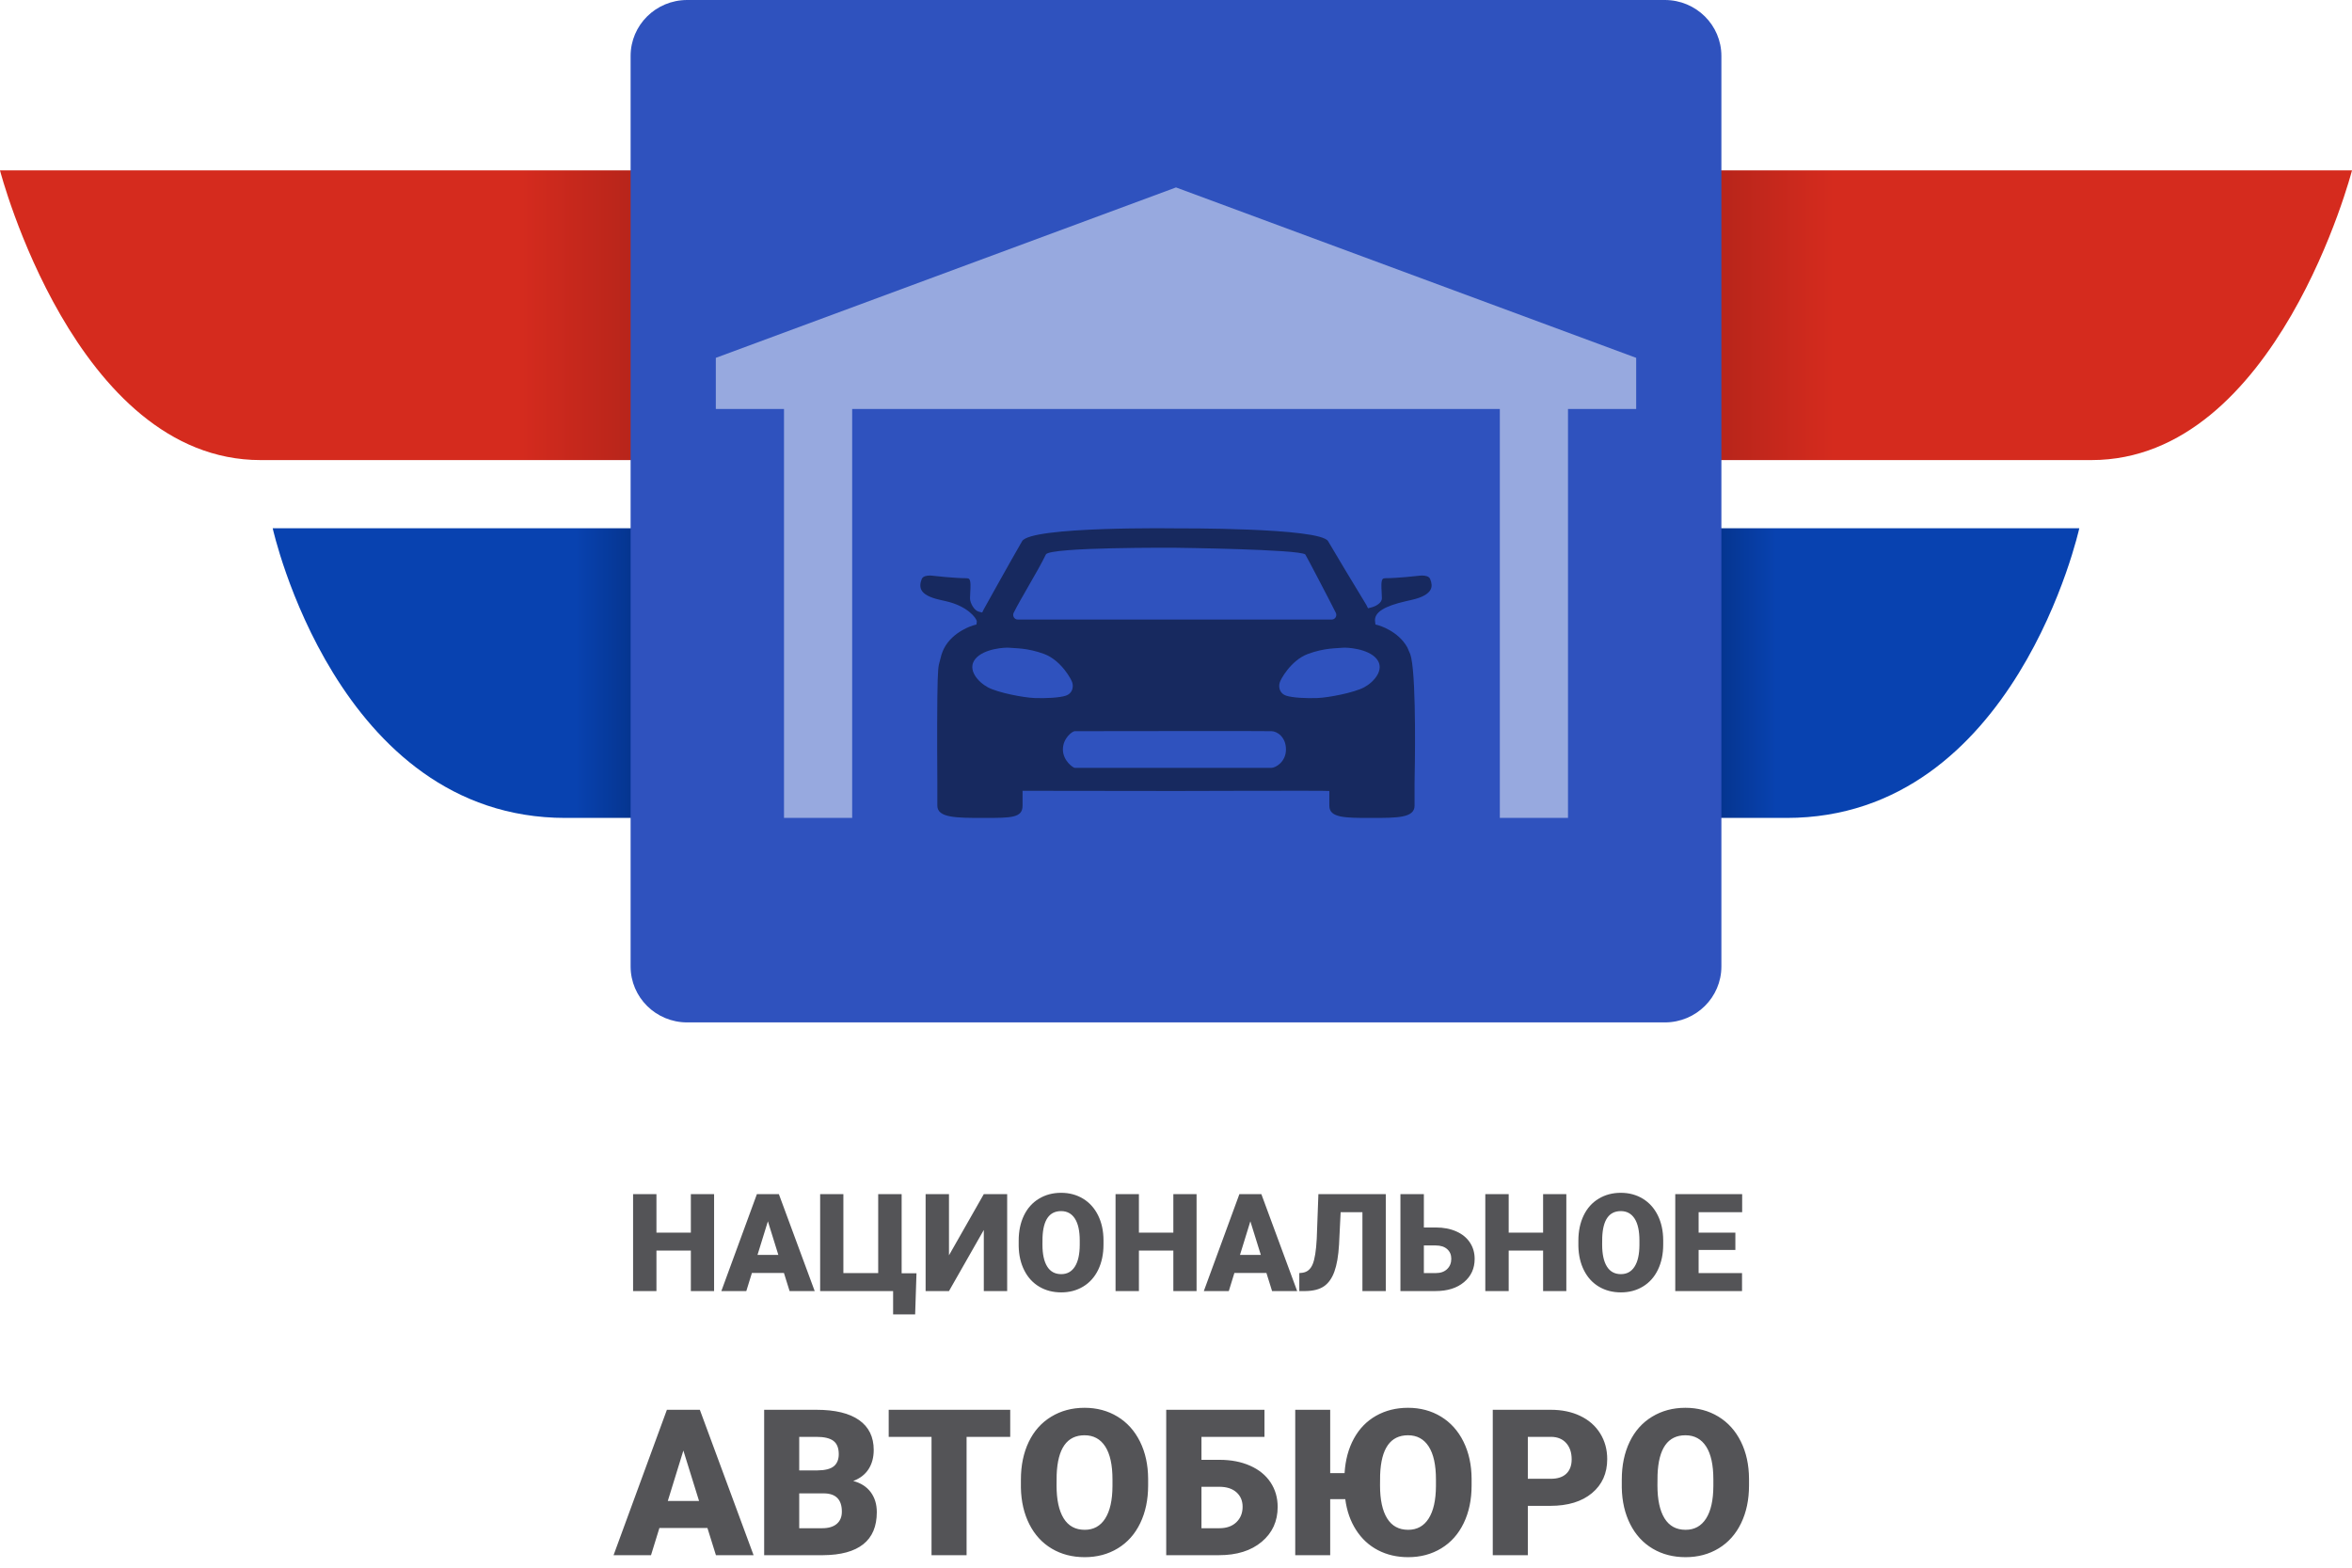 <svg width="138" height="92" viewBox="0 0 138 92" version="1.1" xmlns="http://www.w3.org/2000/svg" xmlns:xlink="http://www.w3.org/1999/xlink">
<title>logo_2</title>
<desc>Created using Figma</desc>
<g id="Canvas" transform="translate(6663 2836)">
<rect x="-6663" y="-2836" width="138" height="92" fill="#FFFFFF" fill-opacity="1"/>
 clip-path="url(#clip-0)"<g id="UI Kit nbpai.ru">
<g id="logo_2">
<g id="logo">
<g id="Fill_5">
<use xlink:href="#path0_fill" transform="matrix(-1 0 0 1 -6625 -2826)" fill="url(#paint0_linear)"/>
</g>
<g id="Fill_4">
<use xlink:href="#path0_fill" transform="translate(-6563 -2826)" fill="url(#paint1_linear)"/>
</g>
<g id="Fill_3">
<use xlink:href="#path1_fill" transform="matrix(-1 0 0 1 -6625 -2805)" fill="url(#paint2_linear)"/>
</g>
<g id="Fill_2">
<use xlink:href="#path1_fill" transform="translate(-6563 -2805)" fill="url(#paint3_linear)"/>
</g>
<g id="Fill_1">
<use xlink:href="#path2_fill" transform="translate(-6626 -2836)" fill="#2F52BE"/>
</g>
<g id="car_garage">
<g id="car">
<use xlink:href="#path3_fill" transform="translate(-6609 -2805)" fill-opacity="0.5"/>
</g>
<g id="Path">
<use xlink:href="#path4_fill" transform="matrix(0.951 -0.309 -0.309 -0.951 -6604.97 -2793.71)" fill="#2F52BE"/>
</g>
<g id="Path">
<use xlink:href="#path4_fill" transform="matrix(-0.951 -0.309 0.309 -0.951 -6583.03 -2793.71)" fill="#2F52BE"/>
</g>
<g id="garage">
<use xlink:href="#path5_fill" transform="translate(-6621 -2825)" fill="#FFFFFF" fill-opacity="0.5"/>
</g>
</g>
</g>
<g id="text">
<g id="&#208;&#157;&#208;&#144;&#208;&#166;&#208;&#152;&#208;&#158;&#208;&#157;&#208;&#144;&#208;&#155;&#208;&#172;&#208;&#157;&#208;&#158;&#208;&#149; &#208;&#144;&#208;&#146;&#208;&#162;&#208;&#158;&#208;&#145;&#208;&#174;&#208;&#160;">
<use xlink:href="#path6_fill" transform="translate(-6627 -2766)" fill="#545457"/>
</g>
</g>
</g>
</g>
</g>
<defs>
<linearGradient id="paint0_linear" x1="0" y1="0" x2="1" y2="0" gradientUnits="userSpaceOnUse" gradientTransform="matrix(7.604 0 0 3.402 0 8.5)">
<stop offset="0" stop-color="#B3241A"/>
<stop offset="1" stop-color="#D52B1E"/>
</linearGradient>
<linearGradient id="paint1_linear" x1="0" y1="0" x2="1" y2="0" gradientUnits="userSpaceOnUse" gradientTransform="matrix(7.604 0 0 3.402 0 8.5)">
<stop offset="0" stop-color="#B3241A"/>
<stop offset="1" stop-color="#D52B1E"/>
</linearGradient>
<linearGradient id="paint2_linear" x1="0" y1="0" x2="1" y2="0" gradientUnits="userSpaceOnUse" gradientTransform="matrix(-4.223 -0 -0 -3.264 4.223 8.5)">
<stop offset="0" stop-color="#0842B0"/>
<stop offset="1" stop-color="#043186"/>
</linearGradient>
<linearGradient id="paint3_linear" x1="0" y1="0" x2="1" y2="0" gradientUnits="userSpaceOnUse" gradientTransform="matrix(-4.223 -0 -0 -3.264 4.223 8.5)">
<stop offset="0" stop-color="#0842B0"/>
<stop offset="1" stop-color="#043186"/>
</linearGradient>
<path id="path0_fill" fill-rule="evenodd" d="M 0 0L 38 0C 38 0 33.6 17 22.71 17L 0 17L 0 0Z"/>
<path id="path1_fill" fill-rule="evenodd" d="M 0 0L 22 0C 22 0 18.258 17 4.824 17L 0 17L 0 0Z"/>
<path id="path2_fill" fill-rule="evenodd" d="M 3.316 60C 1.485 60 0 58.53 0 56.717L 0 3.283C 0 1.47 1.485 0 3.316 0L 60.684 0C 62.515 0 64 1.47 64 3.283L 64 56.717C 64 58.53 62.515 60 60.684 60L 3.316 60Z"/>
<path id="path3_fill" fill-rule="evenodd" d="M 29.94 3.598C 29.81 3.856 29.439 4.063 28.868 4.195L 28.495 4.28C 27.225 4.569 26.615 4.936 26.68 5.466L 26.703 5.648L 26.878 5.696C 26.892 5.699 28.031 6.019 28.571 6.989L 28.743 7.387C 28.765 7.456 28.786 7.525 28.801 7.598C 29.115 9.101 29.01 14.276 28.998 14.873L 28.997 14.928L 28.997 16.28C 28.997 17 27.991 17 26.475 17L 26.406 17C 24.93 17 23.997 17 23.997 16.291C 23.997 15.961 23.997 15.947 23.996 15.938L 23.997 15.419C 23.994 15.388 14.997 15.419 14.997 15.419L 5.997 15.408L 5.997 16.28C 5.997 17 5.338 17 3.725 17C 2.113 17 0.997 17 0.997 16.28L 0.997 14.928L 0.997 14.87L 0.997 14.859C 0.993 14.42 0.976 11.977 0.997 9.963C 1.016 8.22 1.063 8.061 1.133 7.829C 1.152 7.768 1.172 7.701 1.193 7.598C 1.22 7.47 1.26 7.353 1.305 7.24L 1.377 7.075C 1.895 6.042 3.102 5.7 3.116 5.697L 3.291 5.649L 3.314 5.466C 3.291 5.271 2.769 4.569 1.499 4.281L 1.126 4.196C 0.555 4.064 0.189 3.878 0.06 3.619C -0.025 3.45 -0.021 3.225 0.084 2.975C 0.154 2.811 0.38 2.776 0.558 2.776C 0.665 2.776 0.745 2.79 0.745 2.79C 0.814 2.798 2.015 2.933 2.705 2.933C 2.783 2.933 2.836 2.948 2.865 2.979C 2.966 3.088 2.945 3.447 2.929 3.735C 2.921 3.865 2.914 3.994 2.914 4.115C 2.914 4.387 3.16 4.827 3.419 4.893L 3.628 4.946L 3.725 4.75C 3.741 4.719 5.299 1.917 5.97 0.76C 6.481 -0.122 14.997 0.007 14.997 0.007C 14.997 0.007 23.459 -0.044 23.924 0.76C 24.413 1.603 25.373 3.186 25.864 3.996L 25.867 4C 26.048 4.299 26.165 4.492 26.169 4.5L 26.266 4.696L 26.475 4.643C 26.734 4.577 27.08 4.378 27.08 4.115C 27.08 3.994 27.073 3.864 27.065 3.735C 27.048 3.446 27.028 3.088 27.129 2.978C 27.158 2.948 27.211 2.932 27.289 2.932C 27.979 2.932 29.18 2.798 29.249 2.789C 29.249 2.789 29.329 2.776 29.436 2.776C 29.614 2.776 29.84 2.81 29.91 2.975C 30.015 3.224 30.025 3.428 29.94 3.598ZM 5.716 5.358L 24.137 5.358C 24.23 5.358 24.316 5.309 24.366 5.229C 24.415 5.148 24.419 5.047 24.377 4.962C 24.046 4.294 22.618 1.567 22.587 1.539C 22.241 1.234 14.997 1.146 14.997 1.146C 14.997 1.146 7.577 1.094 7.365 1.539C 7.13 2.033 6.733 2.723 6.347 3.392L 6.335 3.414C 6.002 3.992 5.678 4.555 5.476 4.962C 5.434 5.047 5.438 5.148 5.487 5.229C 5.536 5.309 5.623 5.358 5.716 5.358ZM 11.652 11.906C 14.744 11.901 19.252 11.895 20.598 11.909C 20.921 11.909 21.452 12.243 21.452 12.981C 21.452 13.72 20.834 14.062 20.598 14.062L 9.062 14.062C 8.965 14.062 8.364 13.644 8.364 12.981C 8.364 12.319 8.918 11.909 9.062 11.909L 11.652 11.906Z"/>
<path id="path4_fill" fill-rule="evenodd" d="M 2.947 0.437C 2.328 0.665 1.007 1.398 0.547 1.872C 0.088 2.345 -0.312 3.254 0.349 3.688C 1.011 4.123 2.246 3.8 2.484 3.688C 2.721 3.576 3.472 3.371 4.295 2.712C 5.118 2.052 5.357 0.781 5.335 0.593C 5.318 0.306 5.124 0 4.735 0C 4.345 0 3.567 0.208 2.947 0.437Z"/>
<path id="path5_fill" fill-rule="evenodd" d="M 27 0L 0 10L 0 13L 4 13L 4 37L 8 37L 8 13L 46 13L 46 37L 50 37L 50 13L 54 13L 54 10L 27 0Z"/>
<path id="path6_fill" fill-rule="evenodd" d="M 5.898 5.766L 4.535 5.766L 4.535 3.391L 2.516 3.391L 2.516 5.766L 1.145 5.766L 1.145 0.078L 2.516 0.078L 2.516 2.336L 4.535 2.336L 4.535 0.078L 5.898 0.078L 5.898 5.766ZM 9.996 4.703L 8.117 4.703L 7.789 5.766L 6.324 5.766L 8.41 0.078L 9.699 0.078L 11.801 5.766L 10.328 5.766L 9.996 4.703ZM 8.445 3.645L 9.668 3.645L 9.055 1.672L 8.445 3.645ZM 12.121 0.078L 13.484 0.078L 13.484 4.711L 15.527 4.711L 15.527 0.078L 16.902 0.078L 16.902 4.723L 17.773 4.723L 17.695 7.137L 16.402 7.137L 16.402 5.766L 12.121 5.766L 12.121 0.078ZM 21.723 0.078L 23.094 0.078L 23.094 5.766L 21.723 5.766L 21.723 2.18L 19.68 5.766L 18.309 5.766L 18.309 0.078L 19.68 0.078L 19.68 3.668L 21.723 0.078ZM 28.746 3.039C 28.746 3.594 28.643 4.085 28.438 4.512C 28.232 4.939 27.939 5.268 27.561 5.498C 27.182 5.729 26.75 5.844 26.266 5.844C 25.781 5.844 25.352 5.732 24.977 5.51C 24.602 5.287 24.309 4.969 24.1 4.555C 23.89 4.141 23.78 3.665 23.77 3.129L 23.77 2.809C 23.77 2.251 23.872 1.76 24.076 1.334C 24.281 0.908 24.574 0.579 24.955 0.348C 25.337 0.116 25.771 0 26.258 0C 26.74 0 27.169 0.115 27.547 0.344C 27.924 0.573 28.218 0.899 28.428 1.322C 28.637 1.745 28.744 2.23 28.746 2.777L 28.746 3.039ZM 27.352 2.801C 27.352 2.236 27.257 1.807 27.068 1.514C 26.88 1.221 26.609 1.074 26.258 1.074C 25.57 1.074 25.207 1.59 25.168 2.621L 25.164 3.039C 25.164 3.596 25.256 4.025 25.441 4.324C 25.626 4.624 25.901 4.773 26.266 4.773C 26.612 4.773 26.879 4.626 27.066 4.332C 27.254 4.038 27.349 3.615 27.352 3.062L 27.352 2.801ZM 34.207 5.766L 32.844 5.766L 32.844 3.391L 30.824 3.391L 30.824 5.766L 29.453 5.766L 29.453 0.078L 30.824 0.078L 30.824 2.336L 32.844 2.336L 32.844 0.078L 34.207 0.078L 34.207 5.766ZM 38.305 4.703L 36.426 4.703L 36.098 5.766L 34.633 5.766L 36.719 0.078L 38.008 0.078L 40.109 5.766L 38.637 5.766L 38.305 4.703ZM 36.754 3.645L 37.977 3.645L 37.363 1.672L 36.754 3.645ZM 45.309 0.078L 45.309 5.766L 43.938 5.766L 43.938 1.137L 42.66 1.137L 42.566 3.047C 42.527 3.706 42.436 4.232 42.293 4.625C 42.15 5.018 41.946 5.305 41.682 5.486C 41.417 5.667 41.057 5.76 40.602 5.766L 40.234 5.766L 40.234 4.711L 40.426 4.691C 40.699 4.652 40.897 4.485 41.02 4.189C 41.142 3.894 41.221 3.396 41.258 2.695L 41.355 0.078L 45.309 0.078ZM 47.543 2.035L 48.25 2.035C 48.7 2.035 49.099 2.112 49.445 2.266C 49.792 2.419 50.058 2.636 50.244 2.916C 50.43 3.196 50.523 3.517 50.523 3.879C 50.523 4.439 50.316 4.893 49.9 5.242C 49.485 5.591 48.927 5.766 48.227 5.766L 46.168 5.766L 46.168 0.078L 47.543 0.078L 47.543 2.035ZM 47.543 3.09L 47.543 4.711L 48.246 4.711C 48.525 4.711 48.745 4.633 48.908 4.477C 49.071 4.32 49.152 4.118 49.152 3.871C 49.152 3.637 49.072 3.448 48.91 3.305C 48.749 3.161 48.525 3.09 48.238 3.09L 47.543 3.09ZM 55.902 5.766L 54.539 5.766L 54.539 3.391L 52.52 3.391L 52.52 5.766L 51.148 5.766L 51.148 0.078L 52.52 0.078L 52.52 2.336L 54.539 2.336L 54.539 0.078L 55.902 0.078L 55.902 5.766ZM 61.586 3.039C 61.586 3.594 61.483 4.085 61.277 4.512C 61.072 4.939 60.779 5.268 60.4 5.498C 60.022 5.729 59.59 5.844 59.105 5.844C 58.621 5.844 58.191 5.732 57.816 5.51C 57.441 5.287 57.149 4.969 56.94 4.555C 56.73 4.141 56.62 3.665 56.609 3.129L 56.609 2.809C 56.609 2.251 56.712 1.76 56.916 1.334C 57.12 0.908 57.413 0.579 57.795 0.348C 58.176 0.116 58.611 0 59.098 0C 59.579 0 60.009 0.115 60.387 0.344C 60.764 0.573 61.058 0.899 61.268 1.322C 61.477 1.745 61.583 2.23 61.586 2.777L 61.586 3.039ZM 60.191 2.801C 60.191 2.236 60.097 1.807 59.908 1.514C 59.719 1.221 59.449 1.074 59.098 1.074C 58.41 1.074 58.047 1.59 58.008 2.621L 58.004 3.039C 58.004 3.596 58.096 4.025 58.281 4.324C 58.466 4.624 58.741 4.773 59.105 4.773C 59.452 4.773 59.719 4.626 59.906 4.332C 60.094 4.038 60.189 3.615 60.191 3.062L 60.191 2.801ZM 65.82 3.355L 63.664 3.355L 63.664 4.711L 66.211 4.711L 66.211 5.766L 62.293 5.766L 62.293 0.078L 66.219 0.078L 66.219 1.137L 63.664 1.137L 63.664 2.336L 65.82 2.336L 65.82 3.355ZM 5.508 19.672L 2.689 19.672L 2.197 21.266L 0 21.266L 3.129 12.734L 5.062 12.734L 8.215 21.266L 6.006 21.266L 5.508 19.672ZM 3.182 18.084L 5.016 18.084L 4.096 15.125L 3.182 18.084ZM 8.836 21.266L 8.836 12.734L 11.9 12.734C 12.998 12.734 13.833 12.935 14.405 13.338C 14.977 13.74 15.264 14.324 15.264 15.09C 15.264 15.531 15.162 15.908 14.959 16.221C 14.756 16.533 14.457 16.764 14.062 16.912C 14.508 17.029 14.85 17.248 15.088 17.568C 15.326 17.889 15.445 18.279 15.445 18.74C 15.445 19.576 15.181 20.204 14.651 20.624C 14.122 21.044 13.338 21.258 12.299 21.266L 8.836 21.266ZM 10.893 17.639L 10.893 19.684L 12.24 19.684C 12.611 19.684 12.896 19.599 13.096 19.429C 13.295 19.259 13.395 19.02 13.395 18.711C 13.395 18 13.041 17.643 12.334 17.639L 10.893 17.639ZM 10.893 16.291L 11.965 16.291C 12.414 16.287 12.734 16.205 12.926 16.045C 13.117 15.885 13.213 15.648 13.213 15.336C 13.213 14.977 13.109 14.718 12.902 14.56C 12.695 14.401 12.361 14.322 11.9 14.322L 10.893 14.322L 10.893 16.291ZM 23.273 14.322L 20.713 14.322L 20.713 21.266L 18.656 21.266L 18.656 14.322L 16.143 14.322L 16.143 12.734L 23.273 12.734L 23.273 14.322ZM 31.365 17.176C 31.365 18.008 31.211 18.744 30.902 19.385C 30.594 20.025 30.155 20.519 29.587 20.864C 29.019 21.21 28.371 21.383 27.645 21.383C 26.918 21.383 26.273 21.216 25.711 20.882C 25.148 20.548 24.71 20.07 24.395 19.449C 24.081 18.828 23.916 18.115 23.9 17.311L 23.9 16.83C 23.9 15.994 24.054 15.257 24.36 14.618C 24.667 13.979 25.106 13.486 25.679 13.139C 26.251 12.791 26.902 12.617 27.633 12.617C 28.355 12.617 29 12.789 29.566 13.133C 30.133 13.477 30.573 13.966 30.888 14.601C 31.202 15.235 31.361 15.963 31.365 16.783L 31.365 17.176ZM 29.273 16.818C 29.273 15.971 29.132 15.327 28.849 14.888C 28.565 14.448 28.16 14.229 27.633 14.229C 26.602 14.229 26.057 15.002 25.998 16.549L 25.992 17.176C 25.992 18.012 26.131 18.654 26.408 19.104C 26.686 19.553 27.098 19.777 27.645 19.777C 28.164 19.777 28.564 19.557 28.846 19.115C 29.127 18.674 29.27 18.039 29.273 17.211L 29.273 16.818ZM 38.191 14.322L 34.494 14.322L 34.494 15.67L 35.555 15.67C 36.23 15.67 36.828 15.785 37.348 16.016C 37.867 16.246 38.267 16.571 38.546 16.991C 38.825 17.411 38.965 17.893 38.965 18.436C 38.965 19.275 38.653 19.957 38.03 20.48C 37.407 21.004 36.57 21.266 35.52 21.266L 32.426 21.266L 32.426 12.734L 38.191 12.734L 38.191 14.322ZM 34.494 17.252L 34.494 19.684L 35.549 19.684C 35.967 19.684 36.298 19.566 36.542 19.332C 36.786 19.098 36.908 18.795 36.908 18.424C 36.908 18.072 36.787 17.789 36.545 17.574C 36.303 17.359 35.967 17.252 35.537 17.252L 34.494 17.252ZM 50.344 17.176C 50.344 18.008 50.19 18.744 49.881 19.385C 49.572 20.025 49.134 20.519 48.565 20.864C 47.997 21.21 47.35 21.383 46.623 21.383C 45.967 21.383 45.376 21.246 44.851 20.973C 44.325 20.699 43.897 20.304 43.565 19.786C 43.232 19.269 43.022 18.666 42.932 17.979L 42.047 17.979L 42.047 21.266L 39.996 21.266L 39.996 12.734L 42.047 12.734L 42.047 16.449L 42.891 16.449C 42.938 15.68 43.12 15.004 43.438 14.422C 43.757 13.84 44.191 13.394 44.742 13.083C 45.293 12.773 45.916 12.617 46.611 12.617C 47.334 12.617 47.978 12.789 48.545 13.133C 49.111 13.477 49.552 13.966 49.866 14.601C 50.181 15.235 50.34 15.963 50.344 16.783L 50.344 17.176ZM 48.252 16.818C 48.252 15.971 48.11 15.327 47.827 14.888C 47.544 14.448 47.139 14.229 46.611 14.229C 45.58 14.229 45.035 15.002 44.977 16.549L 44.971 17.176C 44.971 18.012 45.109 18.654 45.387 19.104C 45.664 19.553 46.076 19.777 46.623 19.777C 47.143 19.777 47.543 19.557 47.824 19.115C 48.105 18.674 48.248 18.039 48.252 17.211L 48.252 16.818ZM 53.643 18.371L 53.643 21.266L 51.586 21.266L 51.586 12.734L 54.99 12.734C 55.643 12.734 56.22 12.854 56.722 13.095C 57.224 13.335 57.612 13.677 57.888 14.12C 58.163 14.563 58.301 15.066 58.301 15.629C 58.301 16.461 58.003 17.126 57.407 17.624C 56.812 18.122 55.994 18.371 54.955 18.371L 53.643 18.371ZM 53.643 16.783L 54.99 16.783C 55.389 16.783 55.692 16.684 55.901 16.484C 56.11 16.285 56.215 16.004 56.215 15.641C 56.215 15.242 56.107 14.924 55.893 14.685C 55.678 14.447 55.385 14.326 55.014 14.322L 53.643 14.322L 53.643 16.783ZM 66.621 17.176C 66.621 18.008 66.467 18.744 66.158 19.385C 65.85 20.025 65.411 20.519 64.843 20.864C 64.274 21.21 63.627 21.383 62.9 21.383C 62.174 21.383 61.529 21.216 60.967 20.882C 60.404 20.548 59.966 20.07 59.651 19.449C 59.337 18.828 59.172 18.115 59.156 17.311L 59.156 16.83C 59.156 15.994 59.31 15.257 59.616 14.618C 59.923 13.979 60.362 13.486 60.935 13.139C 61.507 12.791 62.158 12.617 62.889 12.617C 63.611 12.617 64.256 12.789 64.822 13.133C 65.389 13.477 65.829 13.966 66.144 14.601C 66.458 15.235 66.617 15.963 66.621 16.783L 66.621 17.176ZM 64.529 16.818C 64.529 15.971 64.388 15.327 64.105 14.888C 63.821 14.448 63.416 14.229 62.889 14.229C 61.857 14.229 61.312 15.002 61.254 16.549L 61.248 17.176C 61.248 18.012 61.387 18.654 61.664 19.104C 61.941 19.553 62.353 19.777 62.9 19.777C 63.42 19.777 63.82 19.557 64.102 19.115C 64.383 18.674 64.525 18.039 64.529 17.211L 64.529 16.818Z"/>
</defs>
</svg>
